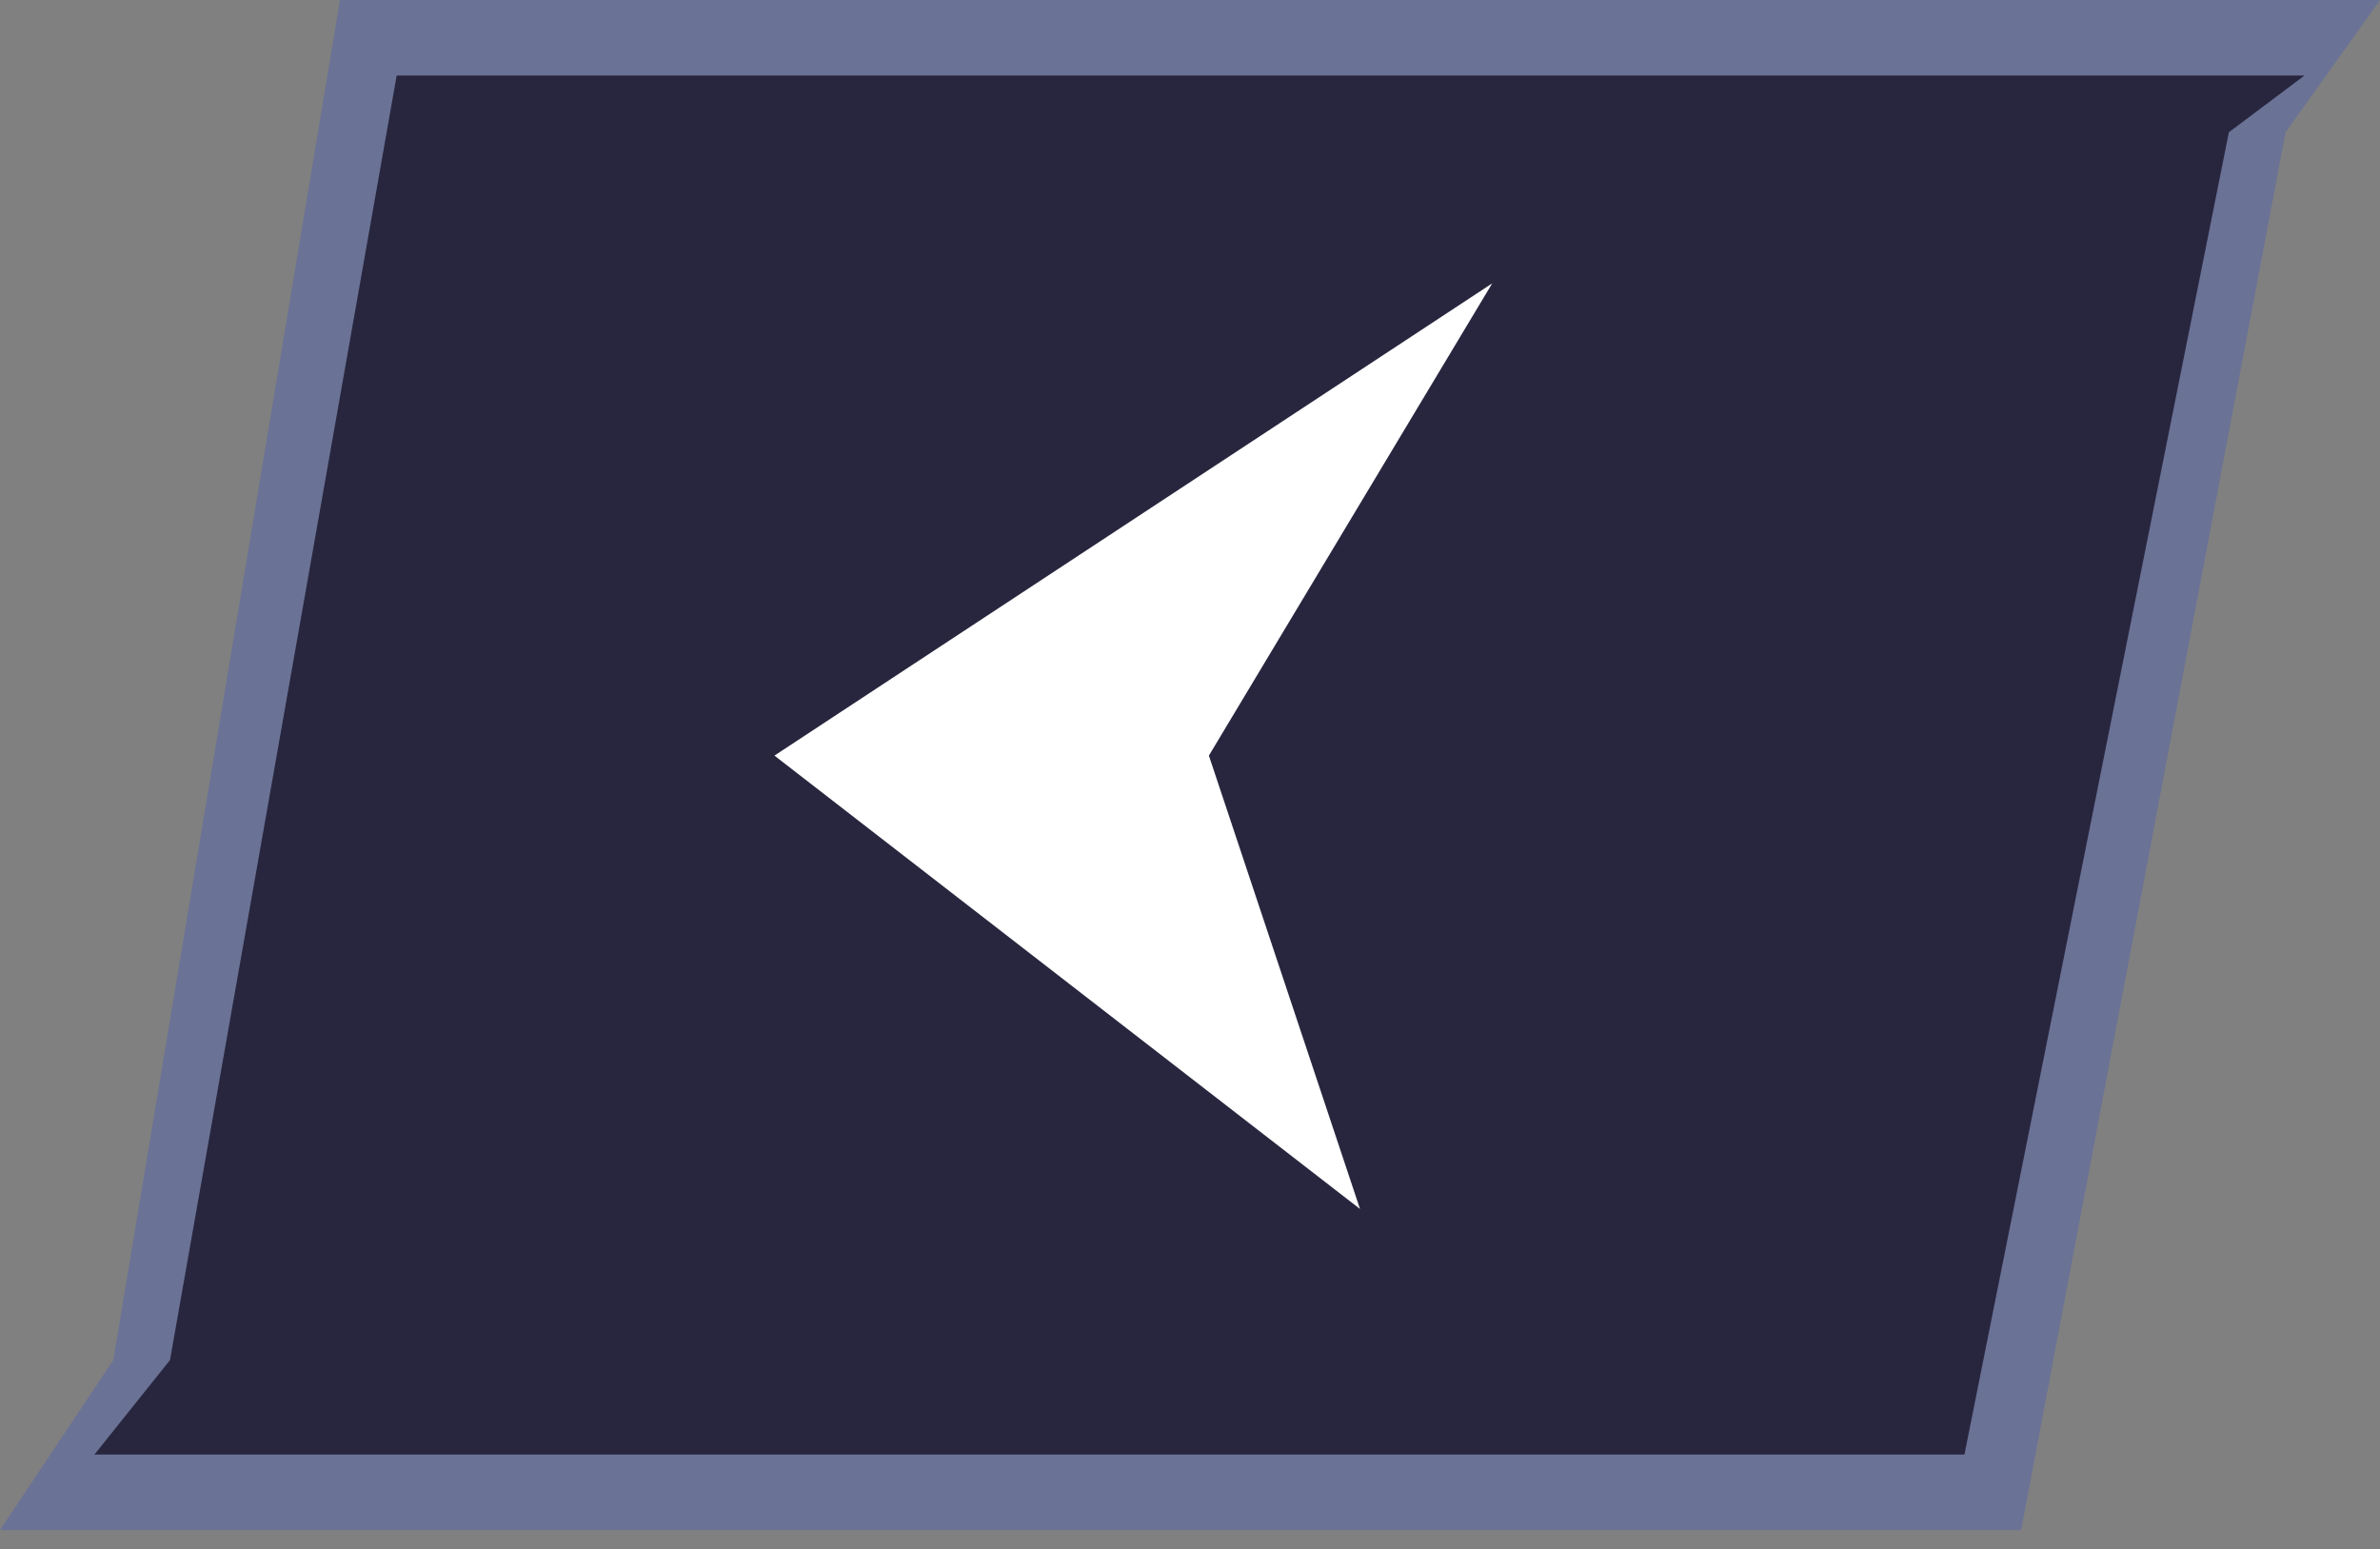 <svg width="63" height="41" viewBox="0 0 63 41" fill="none" xmlns="http://www.w3.org/2000/svg">
<rect x="0" y="0" width="63" height="41" fill="#808080" stroke="none"/>
<path d="M3 36L9 0H63L60.5 3.5L53.5 40.5H0L3 36Z" fill="#6A7296"/>
<path d="M4.5 36L10.5 2H61L59 3.5L52 38.5H2.5L4.5 36Z" fill="#28263E"/>
<path d="M20.5 20L39.5 7.5L32 20L36 32L20.5 20Z" fill="white"/>
</svg>
